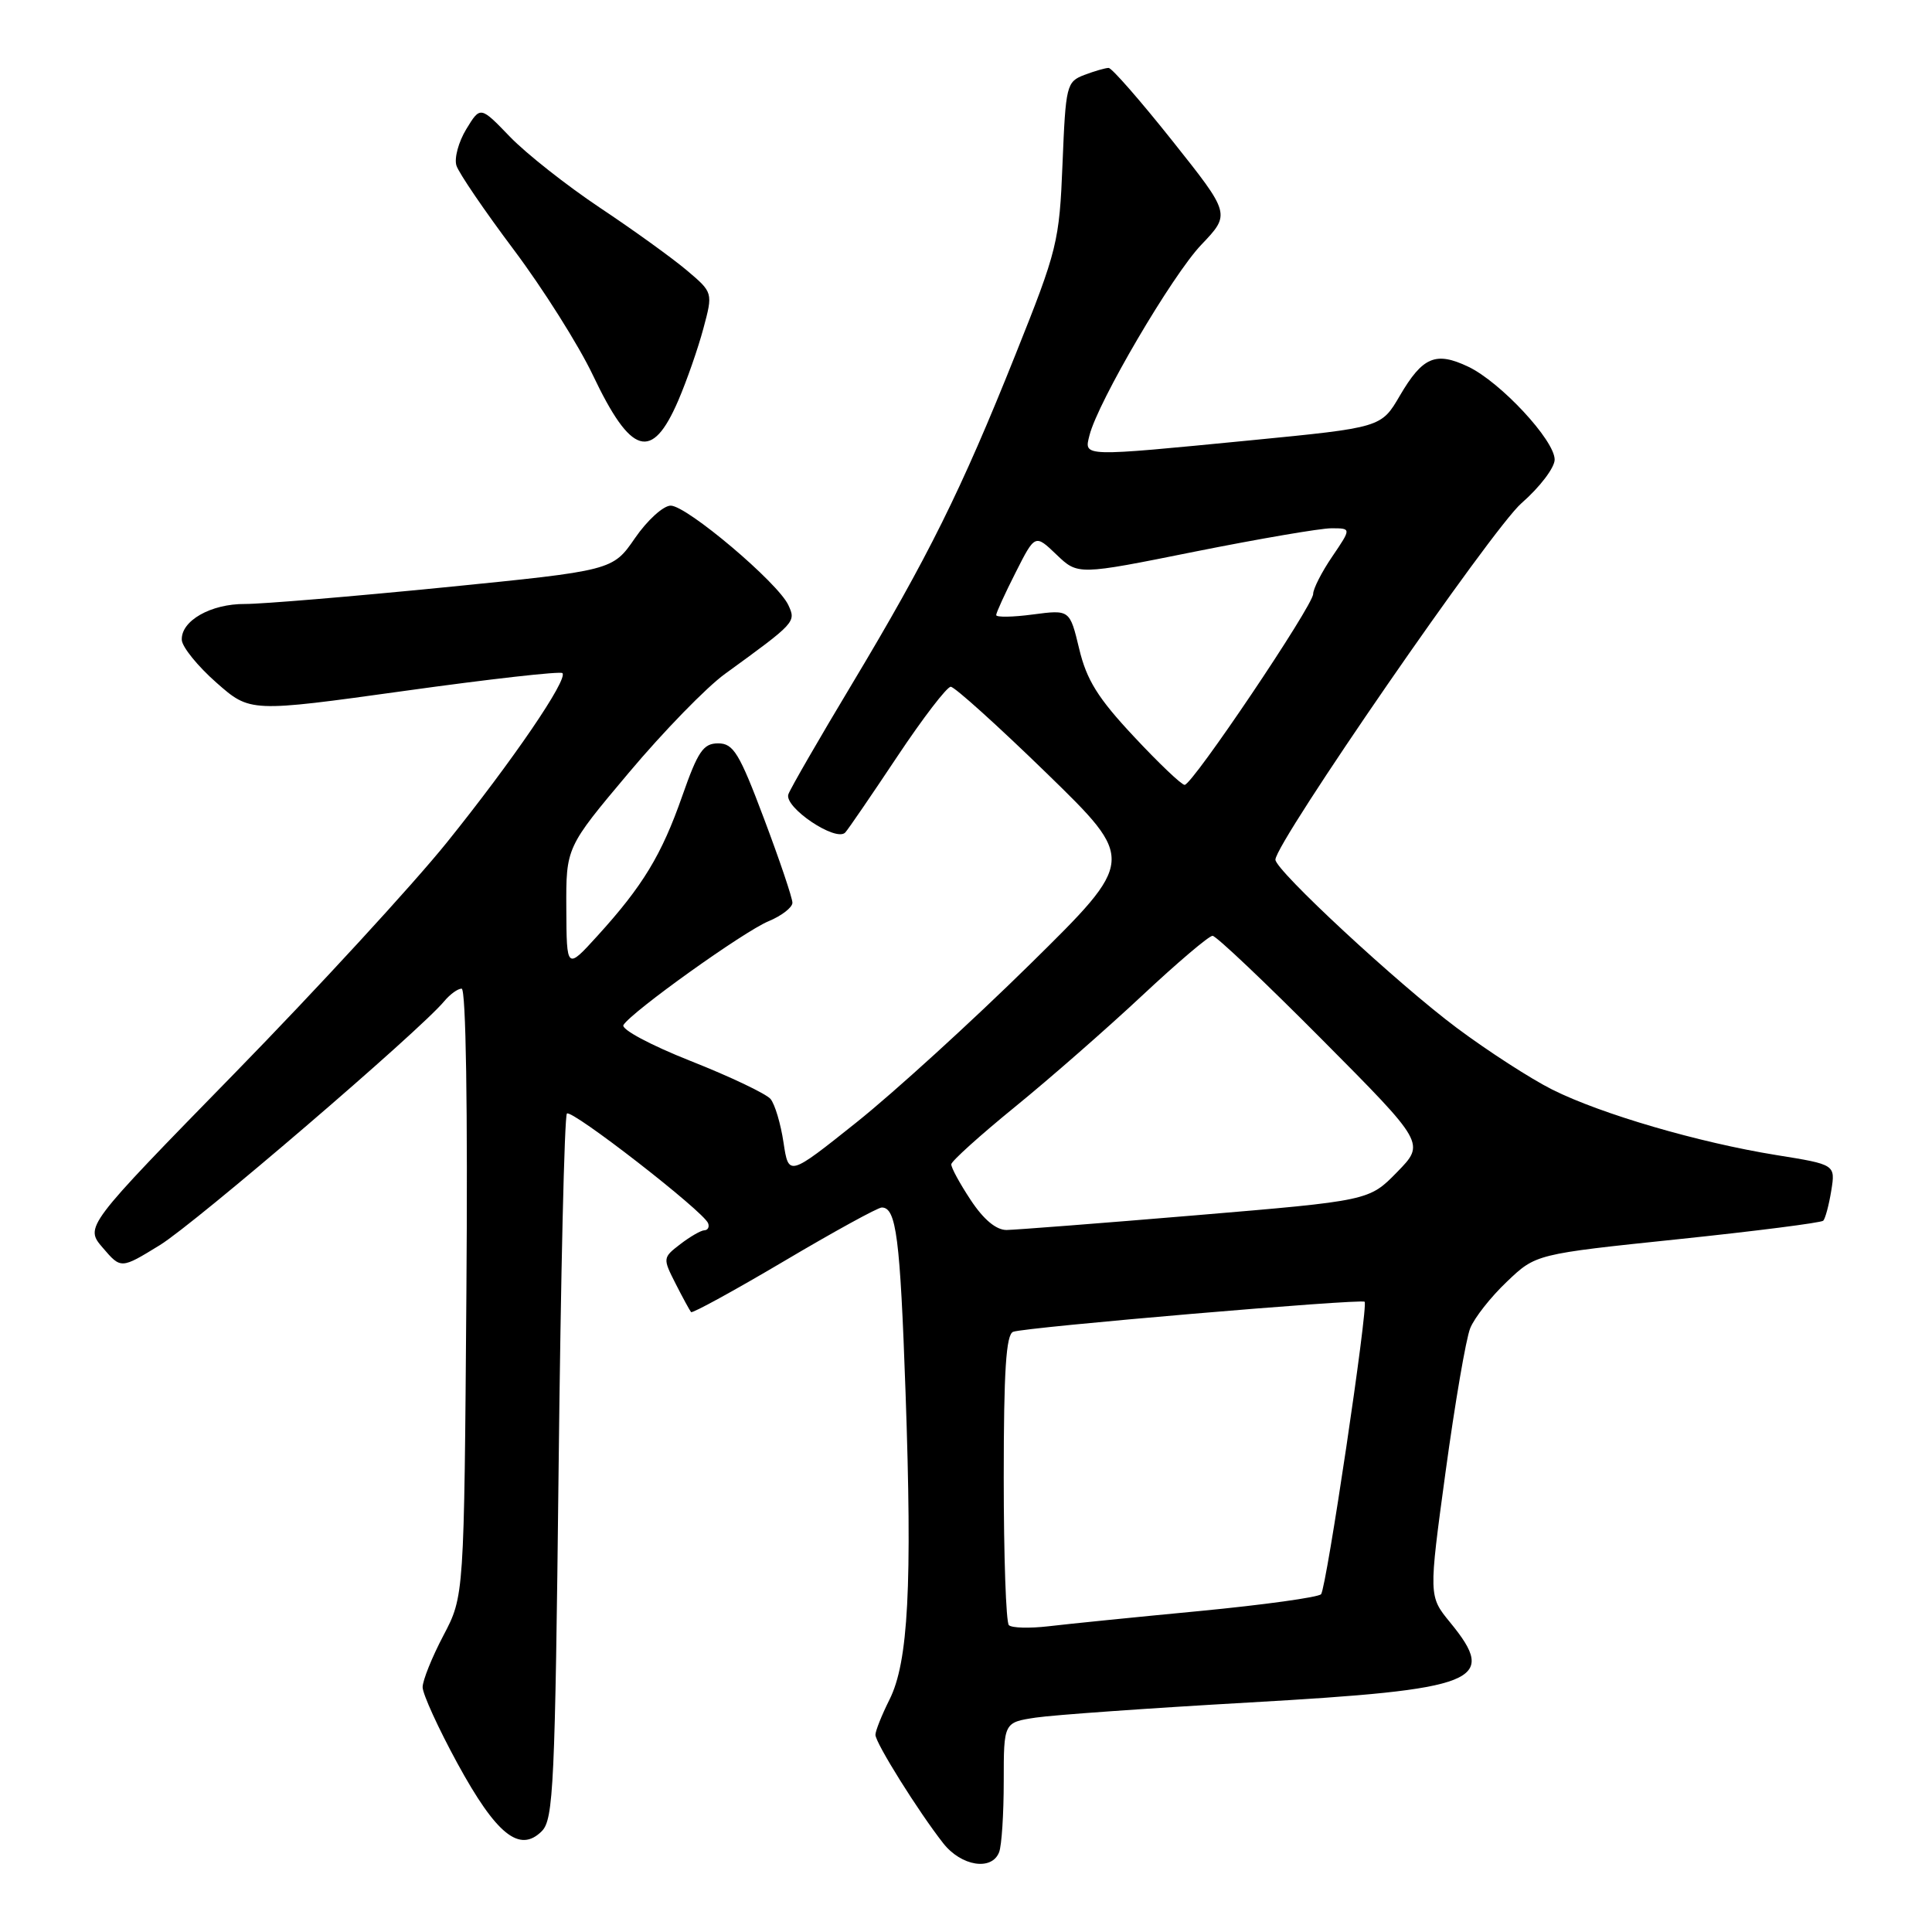 <?xml version="1.0" encoding="UTF-8" standalone="no"?>
<!DOCTYPE svg PUBLIC "-//W3C//DTD SVG 1.1//EN" "http://www.w3.org/Graphics/SVG/1.1/DTD/svg11.dtd" >
<svg xmlns="http://www.w3.org/2000/svg" xmlns:xlink="http://www.w3.org/1999/xlink" version="1.1" viewBox="0 0 256 256">
 <g >
 <path fill="currentColor"
d=" M 132.39 245.42 C 132.73 244.55 133.00 240.32 133.00 236.03 C 133.00 228.23 133.00 228.23 137.25 227.59 C 139.59 227.24 152.30 226.34 165.50 225.59 C 195.94 223.86 198.57 222.81 192.15 214.98 C 189.30 211.50 189.30 211.50 191.55 195.00 C 192.79 185.93 194.25 177.38 194.81 176.00 C 195.36 174.62 197.54 171.85 199.66 169.84 C 203.50 166.17 203.50 166.17 222.29 164.21 C 232.63 163.13 241.31 162.02 241.59 161.75 C 241.86 161.47 242.34 159.69 242.65 157.78 C 243.21 154.31 243.21 154.31 235.36 153.05 C 225.08 151.39 212.19 147.63 205.69 144.38 C 202.84 142.95 197.14 139.27 193.03 136.20 C 185.23 130.38 169.00 115.32 169.00 113.91 C 169.00 111.66 197.71 70.06 201.61 66.67 C 204.02 64.57 206.00 61.97 206.00 60.90 C 206.00 58.34 198.82 50.62 194.55 48.59 C 190.23 46.54 188.51 47.27 185.48 52.44 C 183.02 56.65 183.02 56.65 165.76 58.34 C 143.19 60.54 143.64 60.56 144.36 57.69 C 145.47 53.26 155.32 36.47 159.18 32.43 C 163.06 28.36 163.06 28.36 155.36 18.68 C 151.13 13.36 147.32 9.00 146.90 9.00 C 146.48 9.00 145.03 9.42 143.68 9.93 C 141.32 10.83 141.21 11.30 140.79 21.68 C 140.37 32.07 140.12 33.08 134.55 47.00 C 127.37 64.97 122.95 73.87 112.91 90.61 C 108.58 97.82 104.78 104.40 104.47 105.23 C 103.81 106.94 110.81 111.65 112.01 110.30 C 112.41 109.86 115.50 105.34 118.89 100.25 C 122.28 95.16 125.47 91.00 125.98 91.00 C 126.49 91.00 132.22 96.17 138.71 102.48 C 150.50 113.96 150.50 113.96 136.50 127.75 C 128.80 135.33 118.45 144.76 113.50 148.71 C 104.50 155.89 104.50 155.89 103.82 151.39 C 103.45 148.91 102.68 146.32 102.10 145.62 C 101.52 144.93 96.76 142.66 91.52 140.59 C 86.17 138.47 82.27 136.38 82.61 135.82 C 83.70 134.05 98.55 123.43 101.83 122.07 C 103.57 121.35 105.00 120.24 105.00 119.62 C 105.00 118.99 103.31 113.98 101.24 108.49 C 97.97 99.79 97.18 98.50 95.16 98.50 C 93.19 98.50 92.48 99.55 90.40 105.48 C 87.67 113.28 85.18 117.39 79.17 124.00 C 75.08 128.50 75.08 128.50 75.04 120.39 C 75.00 112.28 75.00 112.28 83.32 102.39 C 87.89 96.95 93.63 91.05 96.07 89.29 C 105.42 82.50 105.50 82.42 104.46 80.18 C 103.10 77.22 91.01 67.00 88.87 67.00 C 87.90 67.00 85.77 68.93 84.14 71.30 C 81.18 75.60 81.18 75.60 58.84 77.83 C 46.55 79.05 34.69 80.04 32.47 80.03 C 27.93 80.00 23.95 82.27 24.09 84.81 C 24.15 85.74 26.20 88.28 28.67 90.45 C 33.14 94.39 33.14 94.39 53.59 91.55 C 64.84 89.98 74.26 88.92 74.52 89.19 C 75.31 89.98 67.96 100.76 59.18 111.67 C 54.67 117.26 42.04 131.00 31.11 142.19 C 11.22 162.55 11.22 162.55 13.63 165.35 C 16.03 168.15 16.03 168.15 21.19 164.98 C 25.89 162.08 55.64 136.57 58.87 132.66 C 59.63 131.75 60.66 131.00 61.17 131.00 C 61.74 131.00 61.99 146.89 61.80 171.25 C 61.50 211.50 61.50 211.50 58.75 216.72 C 57.24 219.59 56.00 222.67 56.00 223.56 C 56.00 224.46 58.08 229.01 60.62 233.67 C 65.76 243.09 68.85 245.58 71.79 242.64 C 73.34 241.09 73.55 236.59 74.02 194.53 C 74.30 169.02 74.79 147.87 75.12 147.55 C 75.74 146.93 93.27 160.54 93.83 162.09 C 94.02 162.59 93.79 163.01 93.33 163.02 C 92.88 163.03 91.44 163.86 90.14 164.86 C 87.81 166.65 87.81 166.72 89.52 170.09 C 90.47 171.96 91.40 173.66 91.57 173.86 C 91.74 174.05 97.28 171.02 103.89 167.11 C 110.49 163.20 116.32 160.00 116.84 160.00 C 118.76 160.00 119.27 163.97 119.99 184.50 C 120.89 210.15 120.36 220.24 117.86 225.21 C 116.84 227.25 116.00 229.35 116.00 229.87 C 116.00 230.95 121.70 240.06 124.99 244.25 C 127.38 247.29 131.43 247.93 132.39 245.42 Z  M 89.87 53.08 C 91.00 50.45 92.50 46.15 93.20 43.53 C 94.48 38.76 94.48 38.76 90.99 35.81 C 89.07 34.19 83.90 30.46 79.50 27.53 C 75.10 24.59 69.73 20.36 67.57 18.12 C 63.65 14.05 63.65 14.05 61.78 17.12 C 60.76 18.80 60.17 20.97 60.48 21.94 C 60.79 22.92 64.21 27.94 68.09 33.11 C 71.96 38.27 76.67 45.74 78.55 49.69 C 83.62 60.36 86.38 61.18 89.87 53.08 Z  M 133.68 215.34 C 133.30 214.97 133.00 206.18 133.00 195.80 C 133.00 181.63 133.31 176.82 134.25 176.47 C 135.85 175.86 180.39 172.06 180.82 172.49 C 181.33 173.00 175.76 210.41 175.05 211.24 C 174.70 211.65 167.46 212.65 158.96 213.47 C 150.46 214.28 141.44 215.19 138.93 215.49 C 136.41 215.78 134.05 215.72 133.68 215.34 Z  M 128.63 159.02 C 127.18 156.83 126.02 154.70 126.05 154.27 C 126.08 153.85 129.88 150.42 134.50 146.66 C 139.12 142.90 146.70 136.26 151.35 131.91 C 156.00 127.56 160.19 124.00 160.67 124.00 C 161.14 124.00 167.67 130.19 175.18 137.75 C 188.84 151.50 188.84 151.50 185.13 155.30 C 181.42 159.10 181.42 159.10 158.46 161.03 C 145.83 162.09 134.55 162.96 133.38 162.98 C 132.01 162.99 130.34 161.61 128.63 159.02 Z  M 150.24 97.59 C 145.49 92.52 143.98 90.10 143.00 85.98 C 141.75 80.78 141.75 80.78 136.87 81.42 C 134.19 81.78 132.00 81.81 132.00 81.50 C 132.00 81.19 133.16 78.65 134.58 75.85 C 137.15 70.77 137.15 70.77 139.99 73.49 C 142.83 76.21 142.83 76.21 158.29 73.10 C 166.80 71.40 174.95 70.00 176.41 70.00 C 179.07 70.00 179.07 70.00 176.54 73.73 C 175.14 75.78 174.00 78.02 174.00 78.70 C 174.00 80.23 158.00 104.00 156.97 104.00 C 156.56 104.00 153.53 101.12 150.24 97.59 Z "/>
</g>
</svg>